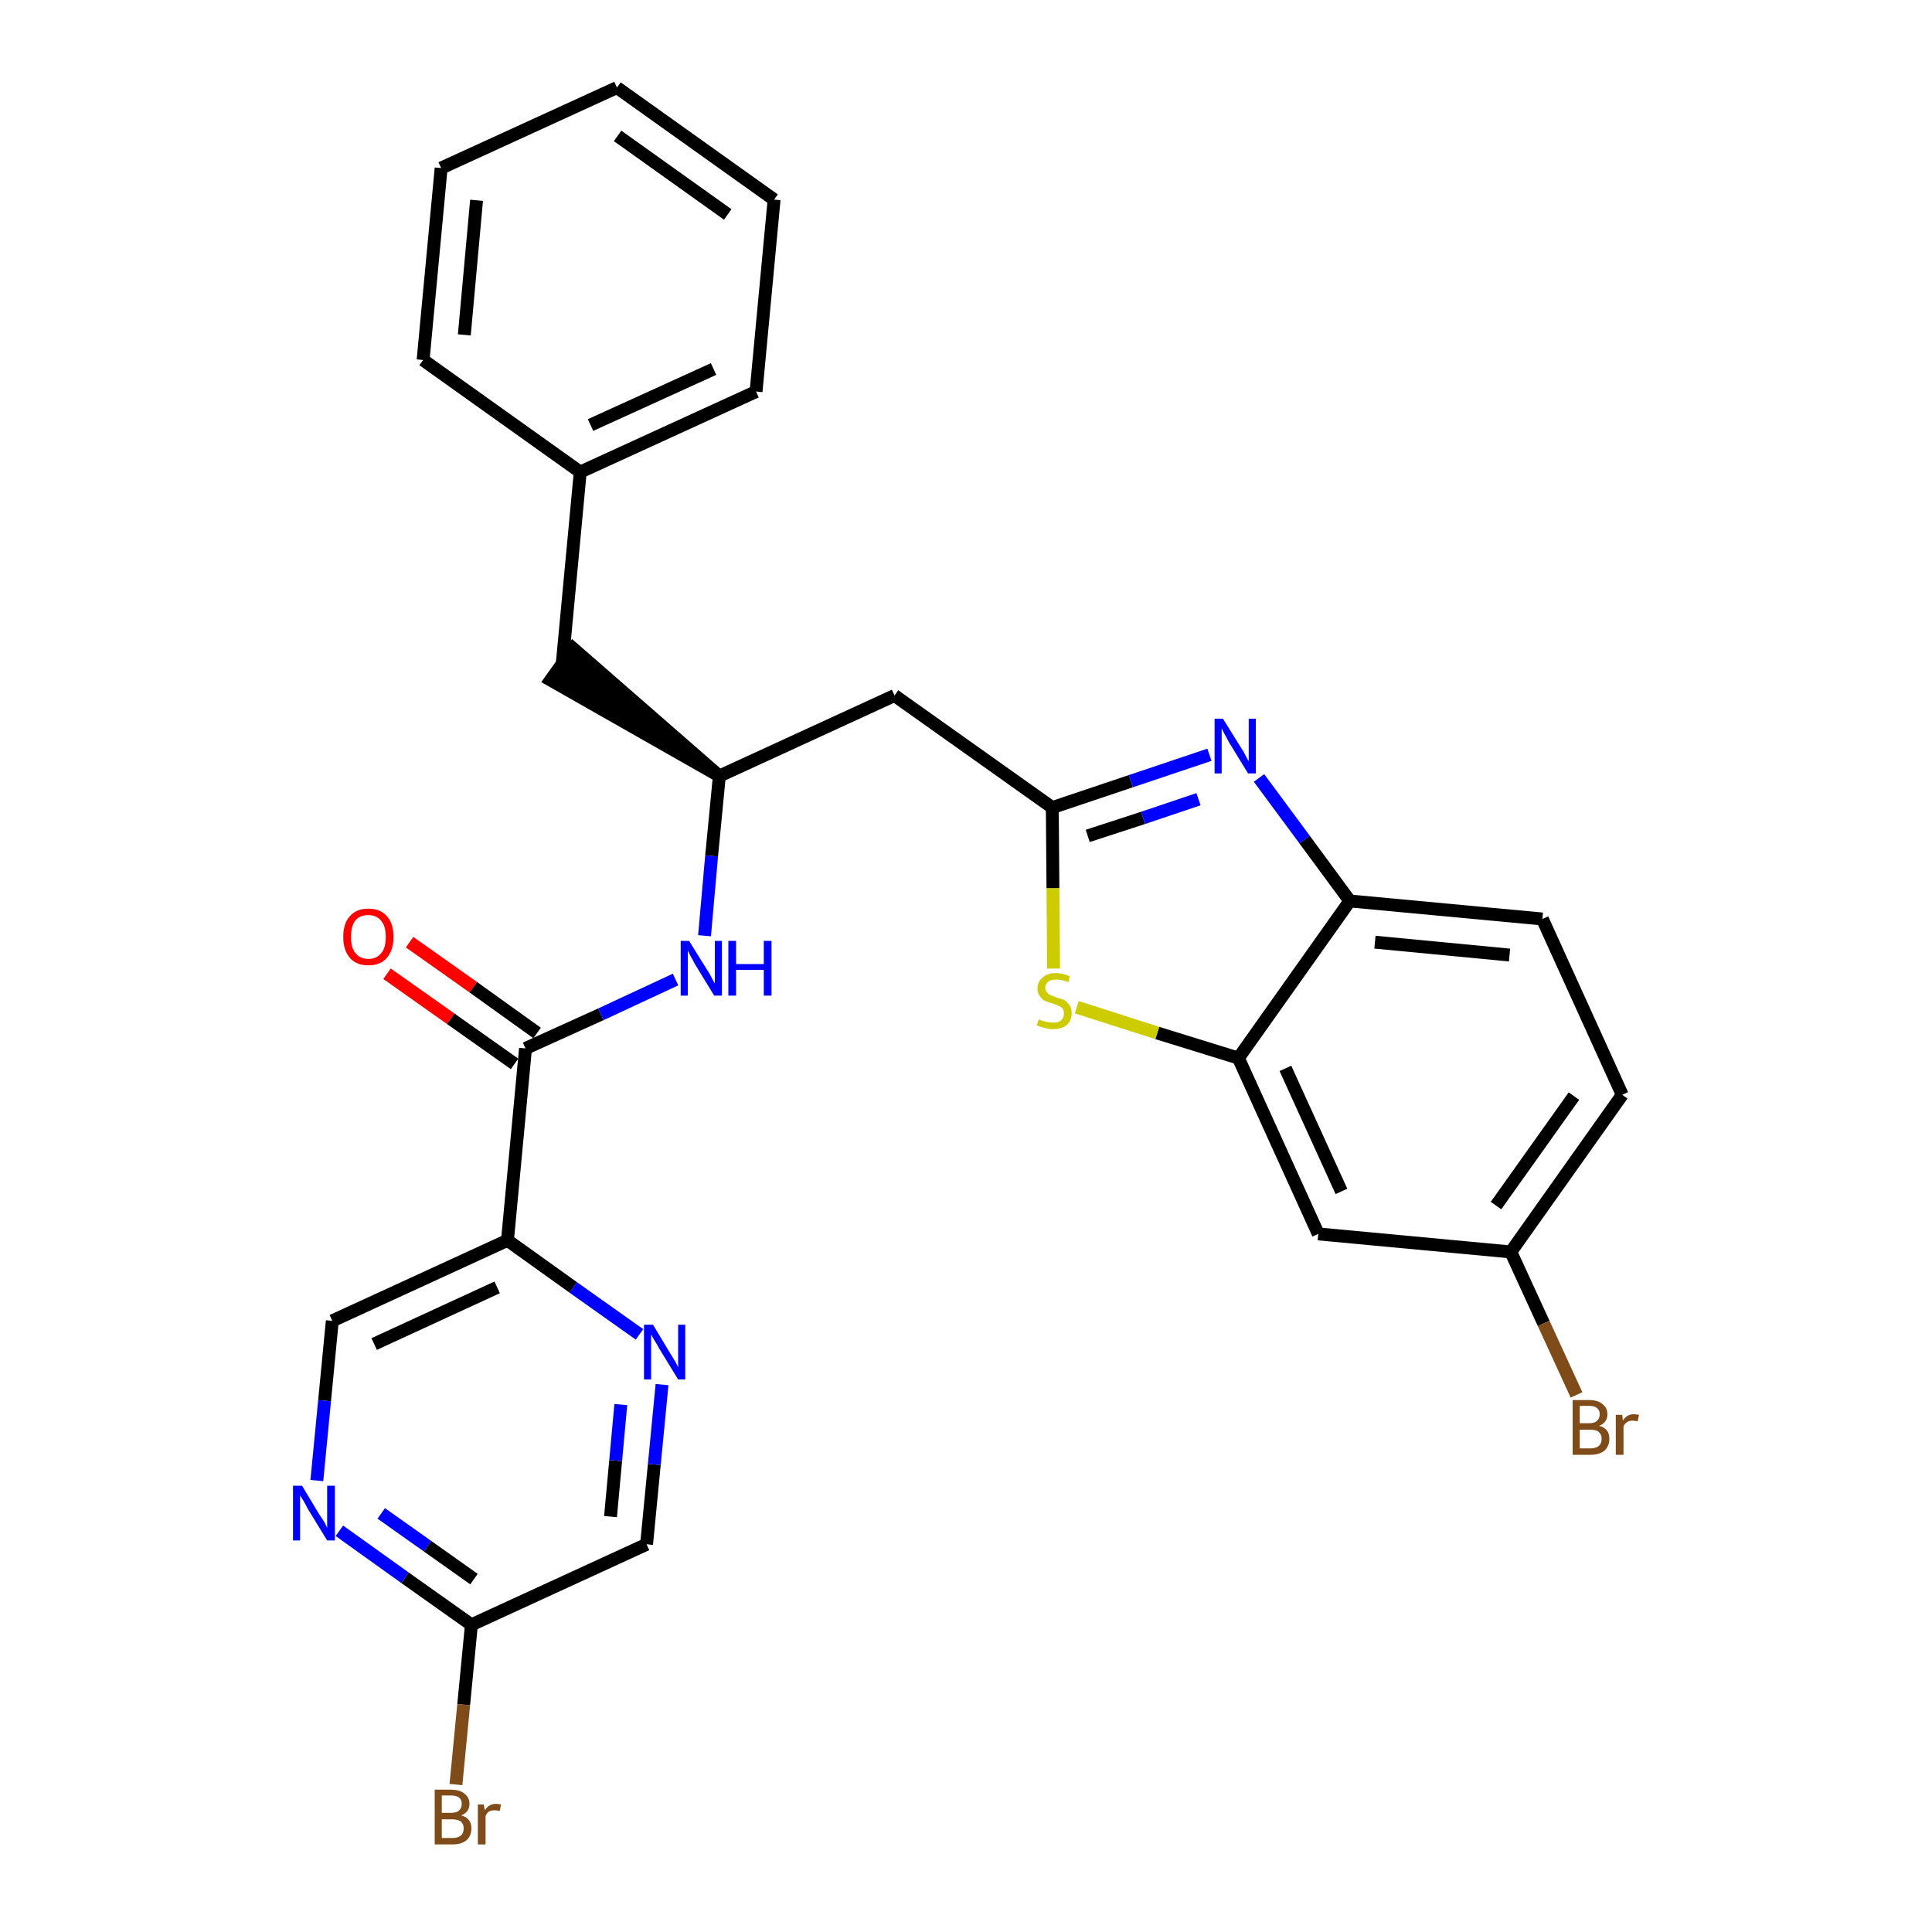 <?xml version='1.0' encoding='iso-8859-1'?>
<svg version='1.1' baseProfile='full'
              xmlns='http://www.w3.org/2000/svg'
                      xmlns:rdkit='http://www.rdkit.org/xml'
                      xmlns:xlink='http://www.w3.org/1999/xlink'
                  xml:space='preserve'
width='300px' height='300px' viewBox='0 0 300 300'>
<!-- END OF HEADER -->
<path class='bond-0 atom-0 atom-1' d='M 60.1,151.2 L 70.0,158.2' style='fill:none;fill-rule:evenodd;stroke:#FF0000;stroke-width:2.0px;stroke-linecap:butt;stroke-linejoin:miter;stroke-opacity:1' />
<path class='bond-0 atom-0 atom-1' d='M 70.0,158.2 L 79.9,165.2' style='fill:none;fill-rule:evenodd;stroke:#000000;stroke-width:2.0px;stroke-linecap:butt;stroke-linejoin:miter;stroke-opacity:1' />
<path class='bond-0 atom-0 atom-1' d='M 63.6,146.3 L 73.5,153.3' style='fill:none;fill-rule:evenodd;stroke:#FF0000;stroke-width:2.0px;stroke-linecap:butt;stroke-linejoin:miter;stroke-opacity:1' />
<path class='bond-0 atom-0 atom-1' d='M 73.5,153.3 L 83.4,160.4' style='fill:none;fill-rule:evenodd;stroke:#000000;stroke-width:2.0px;stroke-linecap:butt;stroke-linejoin:miter;stroke-opacity:1' />
<path class='bond-1 atom-1 atom-2' d='M 81.6,162.8 L 93.3,157.5' style='fill:none;fill-rule:evenodd;stroke:#000000;stroke-width:2.0px;stroke-linecap:butt;stroke-linejoin:miter;stroke-opacity:1' />
<path class='bond-1 atom-1 atom-2' d='M 93.3,157.5 L 104.9,152.1' style='fill:none;fill-rule:evenodd;stroke:#0000FF;stroke-width:2.0px;stroke-linecap:butt;stroke-linejoin:miter;stroke-opacity:1' />
<path class='bond-21 atom-1 atom-22' d='M 81.6,162.8 L 78.8,192.6' style='fill:none;fill-rule:evenodd;stroke:#000000;stroke-width:2.0px;stroke-linecap:butt;stroke-linejoin:miter;stroke-opacity:1' />
<path class='bond-2 atom-2 atom-3' d='M 109.4,145.3 L 110.5,132.9' style='fill:none;fill-rule:evenodd;stroke:#0000FF;stroke-width:2.0px;stroke-linecap:butt;stroke-linejoin:miter;stroke-opacity:1' />
<path class='bond-2 atom-2 atom-3' d='M 110.5,132.9 L 111.7,120.5' style='fill:none;fill-rule:evenodd;stroke:#000000;stroke-width:2.0px;stroke-linecap:butt;stroke-linejoin:miter;stroke-opacity:1' />
<path class='bond-3 atom-3 atom-4' d='M 111.7,120.5 L 89.0,100.7 L 85.5,105.6 Z' style='fill:#000000;fill-rule:evenodd;fill-opacity:1;stroke:#000000;stroke-width:2.0px;stroke-linecap:butt;stroke-linejoin:miter;stroke-opacity:1;' />
<path class='bond-10 atom-3 atom-11' d='M 111.7,120.5 L 138.9,108.0' style='fill:none;fill-rule:evenodd;stroke:#000000;stroke-width:2.0px;stroke-linecap:butt;stroke-linejoin:miter;stroke-opacity:1' />
<path class='bond-4 atom-4 atom-5' d='M 87.3,103.1 L 90.1,73.3' style='fill:none;fill-rule:evenodd;stroke:#000000;stroke-width:2.0px;stroke-linecap:butt;stroke-linejoin:miter;stroke-opacity:1' />
<path class='bond-5 atom-5 atom-6' d='M 90.1,73.3 L 117.4,60.8' style='fill:none;fill-rule:evenodd;stroke:#000000;stroke-width:2.0px;stroke-linecap:butt;stroke-linejoin:miter;stroke-opacity:1' />
<path class='bond-5 atom-5 atom-6' d='M 91.7,66.0 L 110.8,57.3' style='fill:none;fill-rule:evenodd;stroke:#000000;stroke-width:2.0px;stroke-linecap:butt;stroke-linejoin:miter;stroke-opacity:1' />
<path class='bond-28 atom-10 atom-5' d='M 65.7,55.9 L 90.1,73.3' style='fill:none;fill-rule:evenodd;stroke:#000000;stroke-width:2.0px;stroke-linecap:butt;stroke-linejoin:miter;stroke-opacity:1' />
<path class='bond-6 atom-6 atom-7' d='M 117.4,60.8 L 120.2,31.0' style='fill:none;fill-rule:evenodd;stroke:#000000;stroke-width:2.0px;stroke-linecap:butt;stroke-linejoin:miter;stroke-opacity:1' />
<path class='bond-7 atom-7 atom-8' d='M 120.2,31.0 L 95.8,13.6' style='fill:none;fill-rule:evenodd;stroke:#000000;stroke-width:2.0px;stroke-linecap:butt;stroke-linejoin:miter;stroke-opacity:1' />
<path class='bond-7 atom-7 atom-8' d='M 113.0,33.3 L 95.9,21.1' style='fill:none;fill-rule:evenodd;stroke:#000000;stroke-width:2.0px;stroke-linecap:butt;stroke-linejoin:miter;stroke-opacity:1' />
<path class='bond-8 atom-8 atom-9' d='M 95.8,13.6 L 68.5,26.1' style='fill:none;fill-rule:evenodd;stroke:#000000;stroke-width:2.0px;stroke-linecap:butt;stroke-linejoin:miter;stroke-opacity:1' />
<path class='bond-9 atom-9 atom-10' d='M 68.5,26.1 L 65.7,55.9' style='fill:none;fill-rule:evenodd;stroke:#000000;stroke-width:2.0px;stroke-linecap:butt;stroke-linejoin:miter;stroke-opacity:1' />
<path class='bond-9 atom-9 atom-10' d='M 74.0,31.1 L 72.1,52.0' style='fill:none;fill-rule:evenodd;stroke:#000000;stroke-width:2.0px;stroke-linecap:butt;stroke-linejoin:miter;stroke-opacity:1' />
<path class='bond-11 atom-11 atom-12' d='M 138.9,108.0 L 163.4,125.4' style='fill:none;fill-rule:evenodd;stroke:#000000;stroke-width:2.0px;stroke-linecap:butt;stroke-linejoin:miter;stroke-opacity:1' />
<path class='bond-12 atom-12 atom-13' d='M 163.4,125.4 L 175.6,121.3' style='fill:none;fill-rule:evenodd;stroke:#000000;stroke-width:2.0px;stroke-linecap:butt;stroke-linejoin:miter;stroke-opacity:1' />
<path class='bond-12 atom-12 atom-13' d='M 175.6,121.3 L 187.8,117.2' style='fill:none;fill-rule:evenodd;stroke:#0000FF;stroke-width:2.0px;stroke-linecap:butt;stroke-linejoin:miter;stroke-opacity:1' />
<path class='bond-12 atom-12 atom-13' d='M 168.9,129.8 L 177.5,127.0' style='fill:none;fill-rule:evenodd;stroke:#000000;stroke-width:2.0px;stroke-linecap:butt;stroke-linejoin:miter;stroke-opacity:1' />
<path class='bond-12 atom-12 atom-13' d='M 177.5,127.0 L 186.1,124.1' style='fill:none;fill-rule:evenodd;stroke:#0000FF;stroke-width:2.0px;stroke-linecap:butt;stroke-linejoin:miter;stroke-opacity:1' />
<path class='bond-29 atom-21 atom-12' d='M 163.6,150.4 L 163.5,137.9' style='fill:none;fill-rule:evenodd;stroke:#CCCC00;stroke-width:2.0px;stroke-linecap:butt;stroke-linejoin:miter;stroke-opacity:1' />
<path class='bond-29 atom-21 atom-12' d='M 163.5,137.9 L 163.4,125.4' style='fill:none;fill-rule:evenodd;stroke:#000000;stroke-width:2.0px;stroke-linecap:butt;stroke-linejoin:miter;stroke-opacity:1' />
<path class='bond-13 atom-13 atom-14' d='M 195.5,120.8 L 202.6,130.4' style='fill:none;fill-rule:evenodd;stroke:#0000FF;stroke-width:2.0px;stroke-linecap:butt;stroke-linejoin:miter;stroke-opacity:1' />
<path class='bond-13 atom-13 atom-14' d='M 202.6,130.4 L 209.6,139.9' style='fill:none;fill-rule:evenodd;stroke:#000000;stroke-width:2.0px;stroke-linecap:butt;stroke-linejoin:miter;stroke-opacity:1' />
<path class='bond-14 atom-14 atom-15' d='M 209.6,139.9 L 239.5,142.7' style='fill:none;fill-rule:evenodd;stroke:#000000;stroke-width:2.0px;stroke-linecap:butt;stroke-linejoin:miter;stroke-opacity:1' />
<path class='bond-14 atom-14 atom-15' d='M 213.5,146.3 L 234.4,148.3' style='fill:none;fill-rule:evenodd;stroke:#000000;stroke-width:2.0px;stroke-linecap:butt;stroke-linejoin:miter;stroke-opacity:1' />
<path class='bond-31 atom-20 atom-14' d='M 192.3,164.3 L 209.6,139.9' style='fill:none;fill-rule:evenodd;stroke:#000000;stroke-width:2.0px;stroke-linecap:butt;stroke-linejoin:miter;stroke-opacity:1' />
<path class='bond-15 atom-15 atom-16' d='M 239.5,142.7 L 251.9,170.0' style='fill:none;fill-rule:evenodd;stroke:#000000;stroke-width:2.0px;stroke-linecap:butt;stroke-linejoin:miter;stroke-opacity:1' />
<path class='bond-16 atom-16 atom-17' d='M 251.9,170.0 L 234.6,194.4' style='fill:none;fill-rule:evenodd;stroke:#000000;stroke-width:2.0px;stroke-linecap:butt;stroke-linejoin:miter;stroke-opacity:1' />
<path class='bond-16 atom-16 atom-17' d='M 244.4,170.2 L 232.3,187.2' style='fill:none;fill-rule:evenodd;stroke:#000000;stroke-width:2.0px;stroke-linecap:butt;stroke-linejoin:miter;stroke-opacity:1' />
<path class='bond-17 atom-17 atom-18' d='M 234.6,194.4 L 239.7,205.5' style='fill:none;fill-rule:evenodd;stroke:#000000;stroke-width:2.0px;stroke-linecap:butt;stroke-linejoin:miter;stroke-opacity:1' />
<path class='bond-17 atom-17 atom-18' d='M 239.7,205.5 L 244.8,216.6' style='fill:none;fill-rule:evenodd;stroke:#7F4C19;stroke-width:2.0px;stroke-linecap:butt;stroke-linejoin:miter;stroke-opacity:1' />
<path class='bond-18 atom-17 atom-19' d='M 234.6,194.4 L 204.7,191.6' style='fill:none;fill-rule:evenodd;stroke:#000000;stroke-width:2.0px;stroke-linecap:butt;stroke-linejoin:miter;stroke-opacity:1' />
<path class='bond-19 atom-19 atom-20' d='M 204.7,191.6 L 192.3,164.3' style='fill:none;fill-rule:evenodd;stroke:#000000;stroke-width:2.0px;stroke-linecap:butt;stroke-linejoin:miter;stroke-opacity:1' />
<path class='bond-19 atom-19 atom-20' d='M 208.3,185.0 L 199.6,165.9' style='fill:none;fill-rule:evenodd;stroke:#000000;stroke-width:2.0px;stroke-linecap:butt;stroke-linejoin:miter;stroke-opacity:1' />
<path class='bond-20 atom-20 atom-21' d='M 192.3,164.3 L 179.7,160.4' style='fill:none;fill-rule:evenodd;stroke:#000000;stroke-width:2.0px;stroke-linecap:butt;stroke-linejoin:miter;stroke-opacity:1' />
<path class='bond-20 atom-20 atom-21' d='M 179.7,160.4 L 167.2,156.4' style='fill:none;fill-rule:evenodd;stroke:#CCCC00;stroke-width:2.0px;stroke-linecap:butt;stroke-linejoin:miter;stroke-opacity:1' />
<path class='bond-22 atom-22 atom-23' d='M 78.8,192.6 L 51.6,205.1' style='fill:none;fill-rule:evenodd;stroke:#000000;stroke-width:2.0px;stroke-linecap:butt;stroke-linejoin:miter;stroke-opacity:1' />
<path class='bond-22 atom-22 atom-23' d='M 77.2,199.9 L 58.1,208.7' style='fill:none;fill-rule:evenodd;stroke:#000000;stroke-width:2.0px;stroke-linecap:butt;stroke-linejoin:miter;stroke-opacity:1' />
<path class='bond-30 atom-28 atom-22' d='M 99.3,207.2 L 89.0,199.9' style='fill:none;fill-rule:evenodd;stroke:#0000FF;stroke-width:2.0px;stroke-linecap:butt;stroke-linejoin:miter;stroke-opacity:1' />
<path class='bond-30 atom-28 atom-22' d='M 89.0,199.9 L 78.8,192.6' style='fill:none;fill-rule:evenodd;stroke:#000000;stroke-width:2.0px;stroke-linecap:butt;stroke-linejoin:miter;stroke-opacity:1' />
<path class='bond-23 atom-23 atom-24' d='M 51.6,205.1 L 50.4,217.5' style='fill:none;fill-rule:evenodd;stroke:#000000;stroke-width:2.0px;stroke-linecap:butt;stroke-linejoin:miter;stroke-opacity:1' />
<path class='bond-23 atom-23 atom-24' d='M 50.4,217.5 L 49.2,229.9' style='fill:none;fill-rule:evenodd;stroke:#0000FF;stroke-width:2.0px;stroke-linecap:butt;stroke-linejoin:miter;stroke-opacity:1' />
<path class='bond-24 atom-24 atom-25' d='M 52.7,237.7 L 62.9,245.0' style='fill:none;fill-rule:evenodd;stroke:#0000FF;stroke-width:2.0px;stroke-linecap:butt;stroke-linejoin:miter;stroke-opacity:1' />
<path class='bond-24 atom-24 atom-25' d='M 62.9,245.0 L 73.2,252.3' style='fill:none;fill-rule:evenodd;stroke:#000000;stroke-width:2.0px;stroke-linecap:butt;stroke-linejoin:miter;stroke-opacity:1' />
<path class='bond-24 atom-24 atom-25' d='M 59.2,235.0 L 66.4,240.1' style='fill:none;fill-rule:evenodd;stroke:#0000FF;stroke-width:2.0px;stroke-linecap:butt;stroke-linejoin:miter;stroke-opacity:1' />
<path class='bond-24 atom-24 atom-25' d='M 66.4,240.1 L 73.6,245.2' style='fill:none;fill-rule:evenodd;stroke:#000000;stroke-width:2.0px;stroke-linecap:butt;stroke-linejoin:miter;stroke-opacity:1' />
<path class='bond-25 atom-25 atom-26' d='M 73.2,252.3 L 72.0,264.7' style='fill:none;fill-rule:evenodd;stroke:#000000;stroke-width:2.0px;stroke-linecap:butt;stroke-linejoin:miter;stroke-opacity:1' />
<path class='bond-25 atom-25 atom-26' d='M 72.0,264.7 L 70.8,277.1' style='fill:none;fill-rule:evenodd;stroke:#7F4C19;stroke-width:2.0px;stroke-linecap:butt;stroke-linejoin:miter;stroke-opacity:1' />
<path class='bond-26 atom-25 atom-27' d='M 73.2,252.3 L 100.4,239.8' style='fill:none;fill-rule:evenodd;stroke:#000000;stroke-width:2.0px;stroke-linecap:butt;stroke-linejoin:miter;stroke-opacity:1' />
<path class='bond-27 atom-27 atom-28' d='M 100.4,239.8 L 101.6,227.4' style='fill:none;fill-rule:evenodd;stroke:#000000;stroke-width:2.0px;stroke-linecap:butt;stroke-linejoin:miter;stroke-opacity:1' />
<path class='bond-27 atom-27 atom-28' d='M 101.6,227.4 L 102.8,215.0' style='fill:none;fill-rule:evenodd;stroke:#0000FF;stroke-width:2.0px;stroke-linecap:butt;stroke-linejoin:miter;stroke-opacity:1' />
<path class='bond-27 atom-27 atom-28' d='M 94.8,235.5 L 95.6,226.8' style='fill:none;fill-rule:evenodd;stroke:#000000;stroke-width:2.0px;stroke-linecap:butt;stroke-linejoin:miter;stroke-opacity:1' />
<path class='bond-27 atom-27 atom-28' d='M 95.6,226.8 L 96.4,218.1' style='fill:none;fill-rule:evenodd;stroke:#0000FF;stroke-width:2.0px;stroke-linecap:butt;stroke-linejoin:miter;stroke-opacity:1' />
<path  class='atom-0' d='M 53.3 145.5
Q 53.3 143.4, 54.3 142.3
Q 55.3 141.1, 57.2 141.1
Q 59.1 141.1, 60.1 142.3
Q 61.1 143.4, 61.1 145.5
Q 61.1 147.5, 60.1 148.7
Q 59.1 149.9, 57.2 149.9
Q 55.3 149.9, 54.3 148.7
Q 53.3 147.5, 53.3 145.5
M 57.2 148.9
Q 58.5 148.9, 59.2 148.0
Q 59.9 147.2, 59.9 145.5
Q 59.9 143.8, 59.2 143.0
Q 58.5 142.1, 57.2 142.1
Q 55.9 142.1, 55.2 142.9
Q 54.5 143.8, 54.5 145.5
Q 54.5 147.2, 55.2 148.0
Q 55.9 148.9, 57.2 148.9
' fill='#FF0000'/>
<path  class='atom-2' d='M 107.0 146.1
L 109.8 150.6
Q 110.1 151.0, 110.5 151.8
Q 110.9 152.6, 111.0 152.7
L 111.0 146.1
L 112.1 146.1
L 112.1 154.6
L 110.9 154.6
L 107.9 149.7
Q 107.6 149.1, 107.2 148.4
Q 106.9 147.8, 106.8 147.6
L 106.8 154.6
L 105.7 154.6
L 105.7 146.1
L 107.0 146.1
' fill='#0000FF'/>
<path  class='atom-2' d='M 113.1 146.1
L 114.3 146.1
L 114.3 149.7
L 118.6 149.7
L 118.6 146.1
L 119.8 146.1
L 119.8 154.6
L 118.6 154.6
L 118.6 150.6
L 114.3 150.6
L 114.3 154.6
L 113.1 154.6
L 113.1 146.1
' fill='#0000FF'/>
<path  class='atom-13' d='M 189.9 111.6
L 192.7 116.1
Q 193.0 116.5, 193.4 117.3
Q 193.8 118.1, 193.9 118.2
L 193.9 111.6
L 195.0 111.6
L 195.0 120.1
L 193.8 120.1
L 190.8 115.2
Q 190.5 114.6, 190.1 113.9
Q 189.8 113.3, 189.7 113.1
L 189.7 120.1
L 188.6 120.1
L 188.6 111.6
L 189.9 111.6
' fill='#0000FF'/>
<path  class='atom-18' d='M 248.3 221.4
Q 249.1 221.6, 249.5 222.1
Q 249.9 222.6, 249.9 223.4
Q 249.9 224.5, 249.2 225.2
Q 248.4 225.9, 247.0 225.9
L 244.2 225.9
L 244.2 217.4
L 246.7 217.4
Q 248.1 217.4, 248.8 218.0
Q 249.6 218.6, 249.6 219.6
Q 249.6 220.9, 248.3 221.4
M 245.3 218.3
L 245.3 221.0
L 246.7 221.0
Q 247.5 221.0, 247.9 220.7
Q 248.4 220.3, 248.4 219.6
Q 248.4 218.3, 246.7 218.3
L 245.3 218.3
M 247.0 224.9
Q 247.8 224.9, 248.3 224.5
Q 248.7 224.1, 248.7 223.4
Q 248.7 222.7, 248.2 222.3
Q 247.8 222.0, 246.8 222.0
L 245.3 222.0
L 245.3 224.9
L 247.0 224.9
' fill='#7F4C19'/>
<path  class='atom-18' d='M 251.9 219.7
L 252.0 220.6
Q 252.6 219.6, 253.7 219.6
Q 254.0 219.6, 254.5 219.7
L 254.3 220.7
Q 253.8 220.6, 253.5 220.6
Q 253.0 220.6, 252.7 220.8
Q 252.3 221.0, 252.1 221.5
L 252.1 225.9
L 250.9 225.9
L 250.9 219.7
L 251.9 219.7
' fill='#7F4C19'/>
<path  class='atom-21' d='M 161.3 158.3
Q 161.4 158.3, 161.8 158.5
Q 162.2 158.6, 162.6 158.7
Q 163.0 158.8, 163.5 158.8
Q 164.3 158.8, 164.7 158.5
Q 165.2 158.1, 165.2 157.4
Q 165.2 156.9, 165.0 156.6
Q 164.7 156.3, 164.4 156.2
Q 164.0 156.0, 163.4 155.8
Q 162.7 155.6, 162.2 155.4
Q 161.8 155.2, 161.5 154.7
Q 161.1 154.3, 161.1 153.5
Q 161.1 152.4, 161.9 151.8
Q 162.6 151.1, 164.0 151.1
Q 165.0 151.1, 166.1 151.6
L 165.9 152.5
Q 164.8 152.1, 164.1 152.1
Q 163.2 152.1, 162.8 152.4
Q 162.3 152.8, 162.3 153.4
Q 162.3 153.8, 162.6 154.1
Q 162.8 154.4, 163.1 154.5
Q 163.5 154.7, 164.1 154.9
Q 164.8 155.1, 165.3 155.3
Q 165.7 155.6, 166.1 156.1
Q 166.4 156.5, 166.4 157.4
Q 166.4 158.5, 165.6 159.2
Q 164.8 159.8, 163.5 159.8
Q 162.8 159.8, 162.2 159.6
Q 161.6 159.5, 161.0 159.2
L 161.3 158.3
' fill='#CCCC00'/>
<path  class='atom-24' d='M 46.9 230.7
L 49.6 235.2
Q 49.9 235.6, 50.4 236.4
Q 50.8 237.2, 50.8 237.3
L 50.8 230.7
L 52.0 230.7
L 52.0 239.2
L 50.8 239.2
L 47.8 234.3
Q 47.5 233.7, 47.1 233.0
Q 46.7 232.4, 46.6 232.2
L 46.6 239.2
L 45.5 239.2
L 45.5 230.7
L 46.9 230.7
' fill='#0000FF'/>
<path  class='atom-26' d='M 71.6 281.9
Q 72.4 282.1, 72.8 282.6
Q 73.2 283.1, 73.2 283.9
Q 73.2 285.0, 72.5 285.7
Q 71.7 286.4, 70.3 286.4
L 67.5 286.4
L 67.5 277.9
L 70.0 277.9
Q 71.4 277.9, 72.1 278.5
Q 72.9 279.1, 72.9 280.1
Q 72.9 281.4, 71.6 281.9
M 68.6 278.8
L 68.6 281.5
L 70.0 281.5
Q 70.8 281.5, 71.2 281.2
Q 71.7 280.8, 71.7 280.1
Q 71.7 278.8, 70.0 278.8
L 68.6 278.8
M 70.3 285.4
Q 71.1 285.4, 71.6 285.0
Q 72.0 284.6, 72.0 283.9
Q 72.0 283.2, 71.5 282.8
Q 71.0 282.5, 70.1 282.5
L 68.6 282.5
L 68.6 285.4
L 70.3 285.4
' fill='#7F4C19'/>
<path  class='atom-26' d='M 75.1 280.2
L 75.3 281.1
Q 75.9 280.1, 77.0 280.1
Q 77.3 280.1, 77.8 280.2
L 77.6 281.2
Q 77.1 281.1, 76.8 281.1
Q 76.3 281.1, 75.9 281.3
Q 75.6 281.5, 75.4 282.0
L 75.4 286.4
L 74.2 286.4
L 74.2 280.2
L 75.1 280.2
' fill='#7F4C19'/>
<path  class='atom-28' d='M 101.4 205.7
L 104.1 210.2
Q 104.4 210.7, 104.9 211.5
Q 105.3 212.3, 105.3 212.3
L 105.3 205.7
L 106.4 205.7
L 106.4 214.2
L 105.3 214.2
L 102.3 209.3
Q 102.0 208.7, 101.6 208.1
Q 101.2 207.4, 101.1 207.2
L 101.1 214.2
L 100.0 214.2
L 100.0 205.7
L 101.4 205.7
' fill='#0000FF'/>
</svg>
